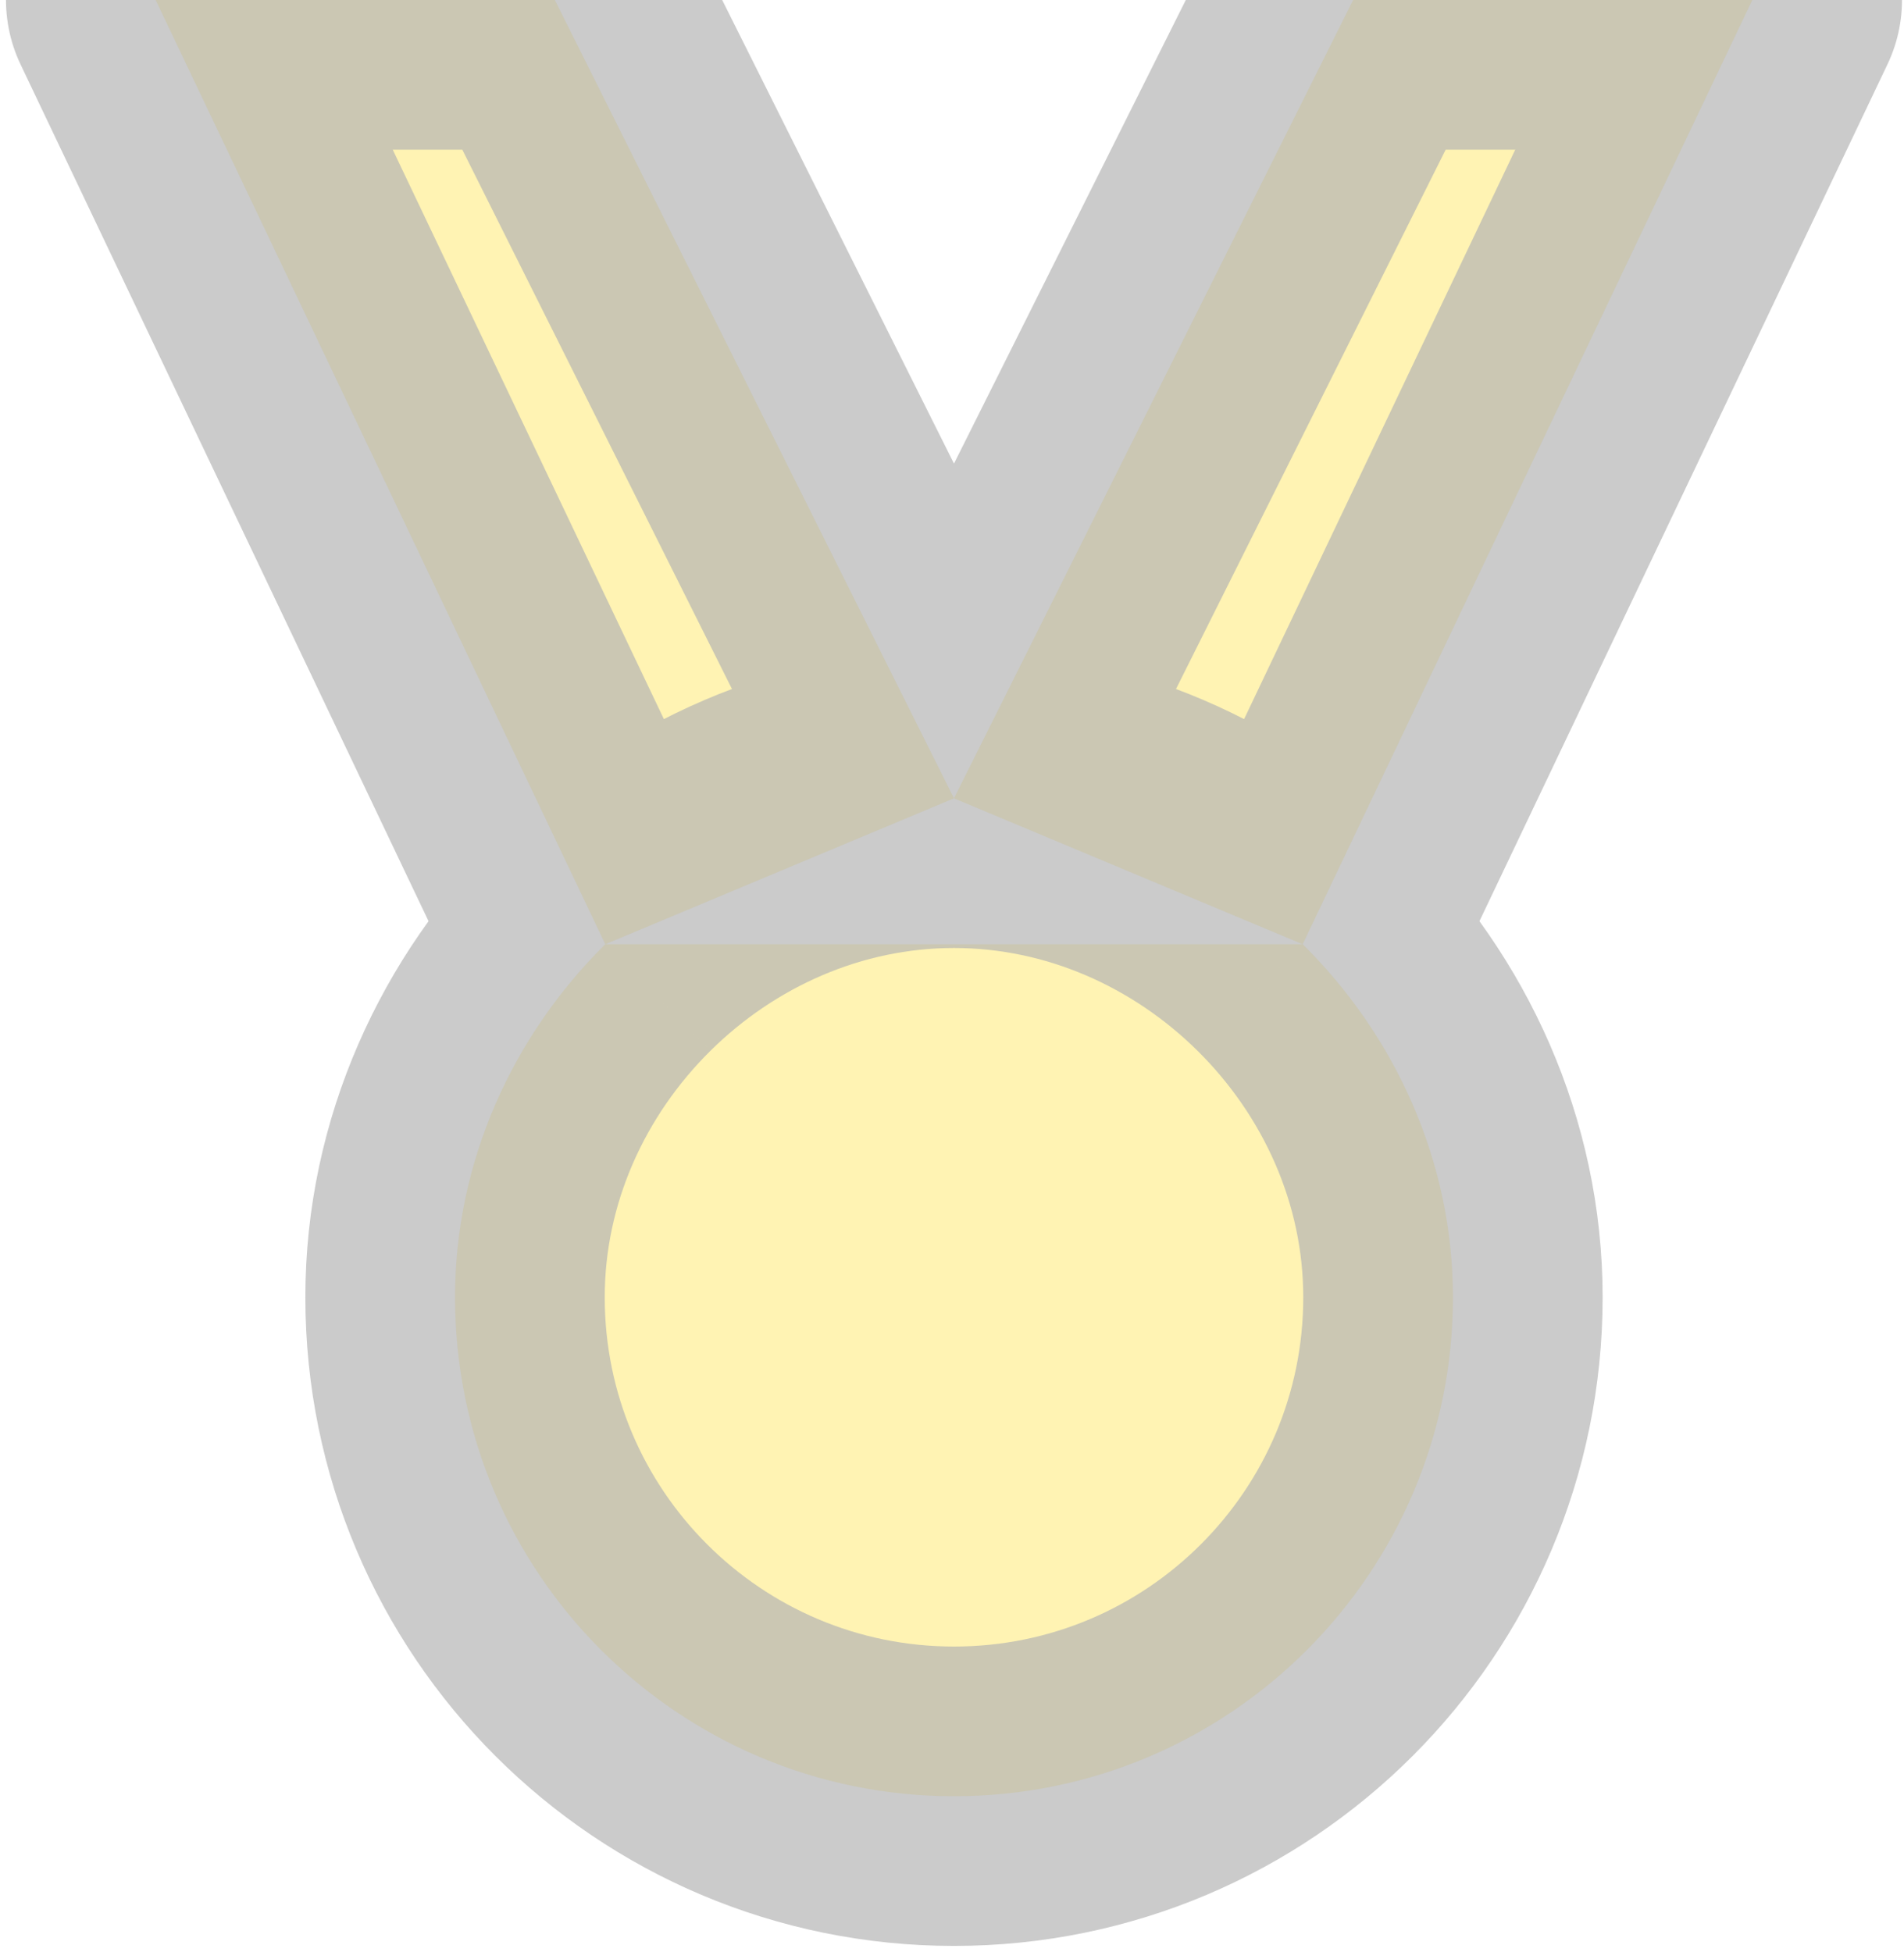 <svg width="159" height="163" viewBox="0 0 159 163" fill="none" xmlns="http://www.w3.org/2000/svg">
<g opacity="0.3">
<path d="M79.666 66.666L46.333 0H13L50.548 78.851M79.666 66.666L112.999 0H146.333L108.784 78.851M79.666 66.666C90.866 66.666 101.206 71.362 108.784 78.851ZM79.666 66.666C68.466 66.666 58.126 71.362 50.548 78.851ZM108.784 78.851C116.484 86.46 121.333 96.953 121.333 108.333C121.333 131.344 102.678 149.999 79.666 149.999C56.655 149.999 38 131.344 38 108.333C38 96.953 42.848 86.46 50.548 78.851" fill="#FFD700"/>
<path d="M79.666 66.666L46.333 0H13L50.548 78.851M79.666 66.666L112.999 0H146.333L108.784 78.851M79.666 66.666C90.866 66.666 101.206 71.362 108.784 78.851M79.666 66.666C68.466 66.666 58.126 71.362 50.548 78.851M50.548 78.851C42.848 86.46 38 96.953 38 108.333C38 131.344 56.655 149.999 79.666 149.999C102.678 149.999 121.333 131.344 121.333 108.333C121.333 96.953 116.484 86.46 108.784 78.851" stroke="black" stroke-opacity="0.69" stroke-width="25" stroke-linejoin="round"/>
</g>
</svg>
